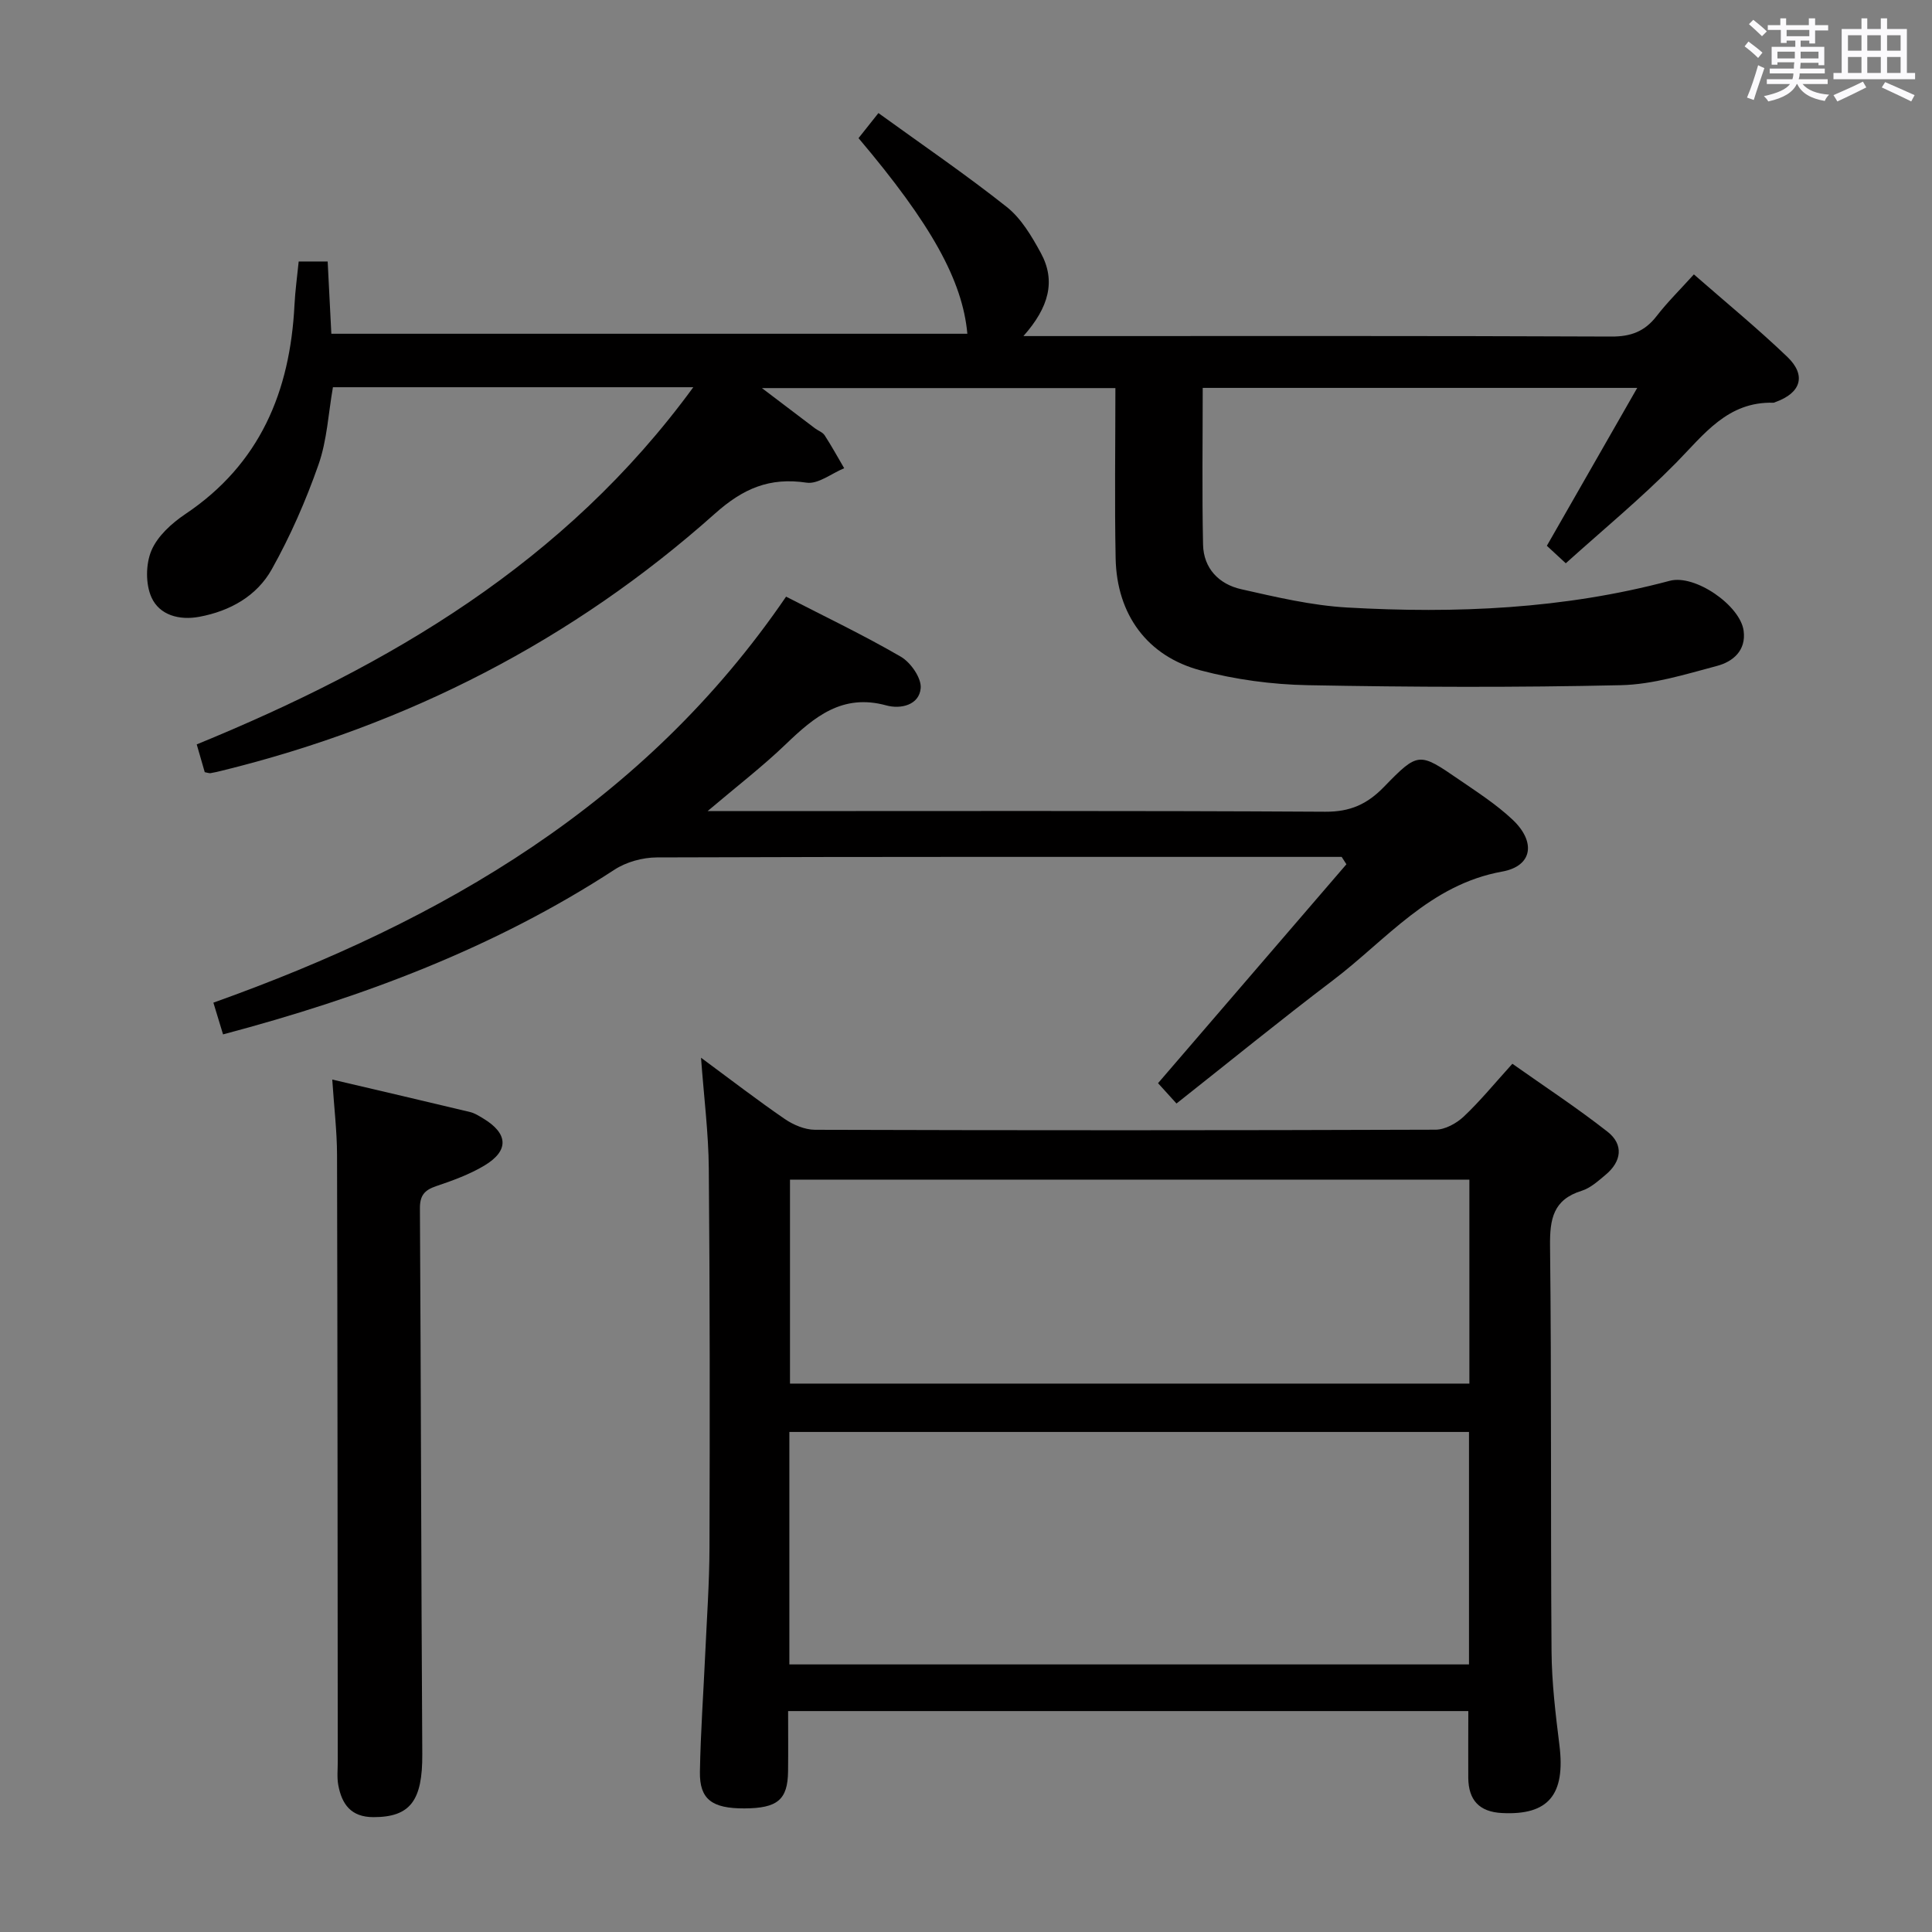 <svg enable-background="new 0 0 400 400" viewBox="0 0 400 400" xmlns="http://www.w3.org/2000/svg"><rect x="0" y="0" width="400" height="400" fill="#808080" stroke="none"/><path d="m361.2 9.6.8-1c.9.7 1.9 1.4 2.9 2.3l-.9 1.1c-1-1-2-1.8-2.8-2.4zm.5 10.6c.9-2.1 1.6-4.3 2.3-6.7.4.2.8.4 1.3.6-.7 2.1-1.5 4.3-2.2 6.6zm.4-15.2.9-.9c1 .8 2 1.6 2.8 2.4l-1 1c-.9-.9-1.8-1.7-2.7-2.5zm12.5-1.2h1.2v1.4h2.7v1.1h-2.7v2.7h-1.2v-.6h-1.8v1.3h4.9v3.8h-1.2v-.5h-3.7c0 .4-.1.9-.1 1.2h5.1v1h-5.2c0 .5-.1.9-.2 1.2h6v1h-5.2c1.1 1.3 2.9 2 5.5 2.2-.4.4-.7.8-.9 1.3-2.9-.5-4.8-1.6-5.7-3.5h-.1c-.8 1.7-2.7 2.9-5.9 3.6-.2-.4-.6-.8-.9-1.1 2.8-.6 4.6-1.4 5.4-2.5h-4.8v-1h5.3c.1-.3.2-.7.2-1.2h-4.9v-1h5c0-.4 0-.8.1-1.3h-3.5v.5h-1.2v-3.7h4.9v-1.3h-1.8v.5h-1.2v-2.7h-2.7v-1h2.6v-1.4h1.2v1.4h4.7v-1.4zm-6.6 8.3h3.6c0-.4 0-.9 0-1.4h-3.6zm1.9-4.6h4.7v-1.3h-4.7zm6.6 3.2h-3.7v1.4h3.7z" fill="#fbfafc"/><path d="m385.3 3.8h1.3v2.2h2.8v-2.2h1.3v2.2h4.1v9.1h1.7v1.3h-16.9v-1.3h1.7v-9.1h4.1v-2.2zm.4 13.1.7 1.2c-1.8.9-3.8 1.9-6 2.9-.2-.4-.5-.8-.8-1.3 2.3-1 4.3-1.9 6.1-2.8zm-3.1-6.4h2.8v-3.2h-2.8zm0 4.6h2.8v-3.3h-2.8zm4-4.6h2.8v-3.2h-2.8zm0 4.6h2.8v-3.3h-2.8zm3.7 1.9c2.1.9 4.1 1.8 6.1 2.7l-.7 1.3c-2.2-1.1-4.2-2-6.1-2.9zm3.2-9.7h-2.8v3.2h2.8v-3.1zm-2.8 7.8h2.8v-3.3h-2.8z" fill="#fbfafc"/><g fill="#010000"><path d="m143.54 80.17c-25.46 0-49.91 0-74.61 0-.95 5.39-1.21 10.97-2.99 16.03-2.61 7.45-5.82 14.78-9.67 21.66-3.1 5.54-8.62 8.65-15 9.84-4.17.78-8.24-.35-9.9-4-1.25-2.75-1.21-6.91-.02-9.72 1.26-2.98 4.19-5.64 7-7.53 15.49-10.37 21.72-25.41 22.62-43.33.15-2.95.56-5.88.87-8.98h6c.25 4.92.49 9.7.76 14.96h131.68c-1-11.04-7.48-22.71-22.53-40.5 1.15-1.44 2.34-2.95 4.12-5.19 8.96 6.49 18.01 12.66 26.57 19.44 3 2.38 5.17 6.07 7.05 9.52 3.15 5.78 1.69 11.25-3.6 17.21h6.73c38.33 0 76.66-.07 114.99.1 4.07.02 6.92-1.07 9.37-4.23 2.23-2.89 4.86-5.47 7.72-8.64 6.48 5.67 13.12 11.12 19.32 17.05 4.02 3.84 2.86 7.48-2.38 9.36-.16.06-.32.16-.47.16-9.49-.27-14.37 6.56-20.18 12.47-7.2 7.31-15.15 13.87-22.81 20.77-1.86-1.71-2.95-2.71-3.92-3.62 6.16-10.76 12.22-21.35 18.71-32.69-30.87 0-60.55 0-89.96 0 0 10.97-.16 21.73.07 32.47.11 4.89 3.28 8.16 7.86 9.2 7.26 1.64 14.61 3.38 22 3.8 22.47 1.28 44.83.32 66.76-5.53 5.23-1.4 14.6 5.1 15.3 10.34.55 4.11-2.23 6.41-5.51 7.28-6.54 1.74-13.23 3.84-19.9 3.99-21.61.49-43.24.41-64.85 0-7.4-.14-14.96-1.16-22.12-3.05-11.13-2.93-17.41-11.63-17.64-23.2-.23-11.63-.05-23.27-.05-35.26-24.34 0-48.23 0-73.18 0 4.07 3.09 7.52 5.71 10.97 8.32.66.5 1.59.81 2.01 1.45 1.44 2.21 2.71 4.54 4.05 6.82-2.61 1.07-5.4 3.35-7.79 2.99-7.66-1.15-13.13 1.2-18.97 6.41-29.45 26.27-63.66 43.77-101.99 53.2-.8.2-1.61.4-2.43.53-.3.05-.64-.1-1.21-.2-.47-1.61-.96-3.33-1.66-5.75 39.78-16.31 76.21-37.51 102.81-73.95z"/><path d="m304 354.26c-47.21 0-93.66 0-140.83 0 0 4.28.04 8.38-.01 12.48-.07 5.87-2.18 7.64-9.03 7.67-6.72.03-9.32-1.88-9.22-7.59.14-8.15.73-16.29 1.1-24.43.33-7.31.86-14.62.88-21.94.08-26.16.09-52.33-.14-78.49-.06-7.39-1.01-14.77-1.61-22.97 6.12 4.52 11.62 8.76 17.33 12.68 1.78 1.22 4.16 2.23 6.26 2.24 42.83.13 85.66.13 128.49-.02 1.97-.01 4.32-1.3 5.82-2.71 3.38-3.18 6.33-6.8 10.08-10.94 6.59 4.66 13.36 9.1 19.7 14.07 3.38 2.65 2.93 6.15-.4 8.92-1.52 1.27-3.13 2.74-4.95 3.31-5.91 1.83-6.61 5.85-6.55 11.41.32 27.99.1 55.99.31 83.99.05 6.46.83 12.93 1.63 19.35 1.28 10.29-2.27 14.57-11.88 14.08-4.75-.24-6.94-2.71-6.99-7.27-.03-4.47.01-8.94.01-13.84zm-140.57-9.66h140.71c0-16.24 0-32.25 0-48.13-47.17 0-93.9 0-140.71 0zm.13-100.37v42.23h140.66c0-14.28 0-28.18 0-42.23-47.01 0-93.64 0-140.66 0z"/><path d="m162.75 123.53c7.95 4.09 16.03 7.95 23.75 12.43 2.05 1.19 4.3 4.42 4.12 6.51-.3 3.53-4.17 4.39-7.11 3.58-9.12-2.51-14.94 2.38-20.85 8.06-4.76 4.57-10.02 8.62-16.16 13.82h6.42c40.49 0 80.99-.11 121.48.13 5.16.03 8.67-1.57 12.13-5.13 7.09-7.3 7.28-7.2 15.48-1.57 3.83 2.63 7.8 5.18 11.16 8.35 4.86 4.59 4.15 9.6-2.16 10.74-15.02 2.71-23.98 14.13-35.05 22.52-10.87 8.24-21.44 16.86-32.38 25.5-1.56-1.72-2.75-3.03-3.82-4.21 13.14-15.27 26.07-30.29 39-45.32-.33-.51-.66-1.02-.98-1.53-1.76 0-3.52 0-5.29 0-45.49 0-90.98-.05-136.48.11-2.96.01-6.33.93-8.79 2.54-24.78 16.15-52.02 26.4-81.04 34.1-.64-2.09-1.28-4.2-2-6.57 47.42-16.93 89.3-41.21 118.57-84.06z"/><path d="m68.79 223.51c9.95 2.33 19.26 4.5 28.55 6.73.95.23 1.83.8 2.68 1.31 5.2 3.12 5.43 6.67.28 9.76-3.09 1.85-6.59 3.12-10.03 4.28-2.41.82-3.35 1.95-3.33 4.61.22 37.65.26 75.31.49 112.96.06 9.63-2.47 13.06-10.11 13.06-4.65 0-6.54-2.67-7.28-6.62-.3-1.61-.1-3.32-.11-4.99-.04-41.82-.04-83.65-.15-125.47-.01-4.92-.61-9.85-.99-15.63z"/></g></svg>